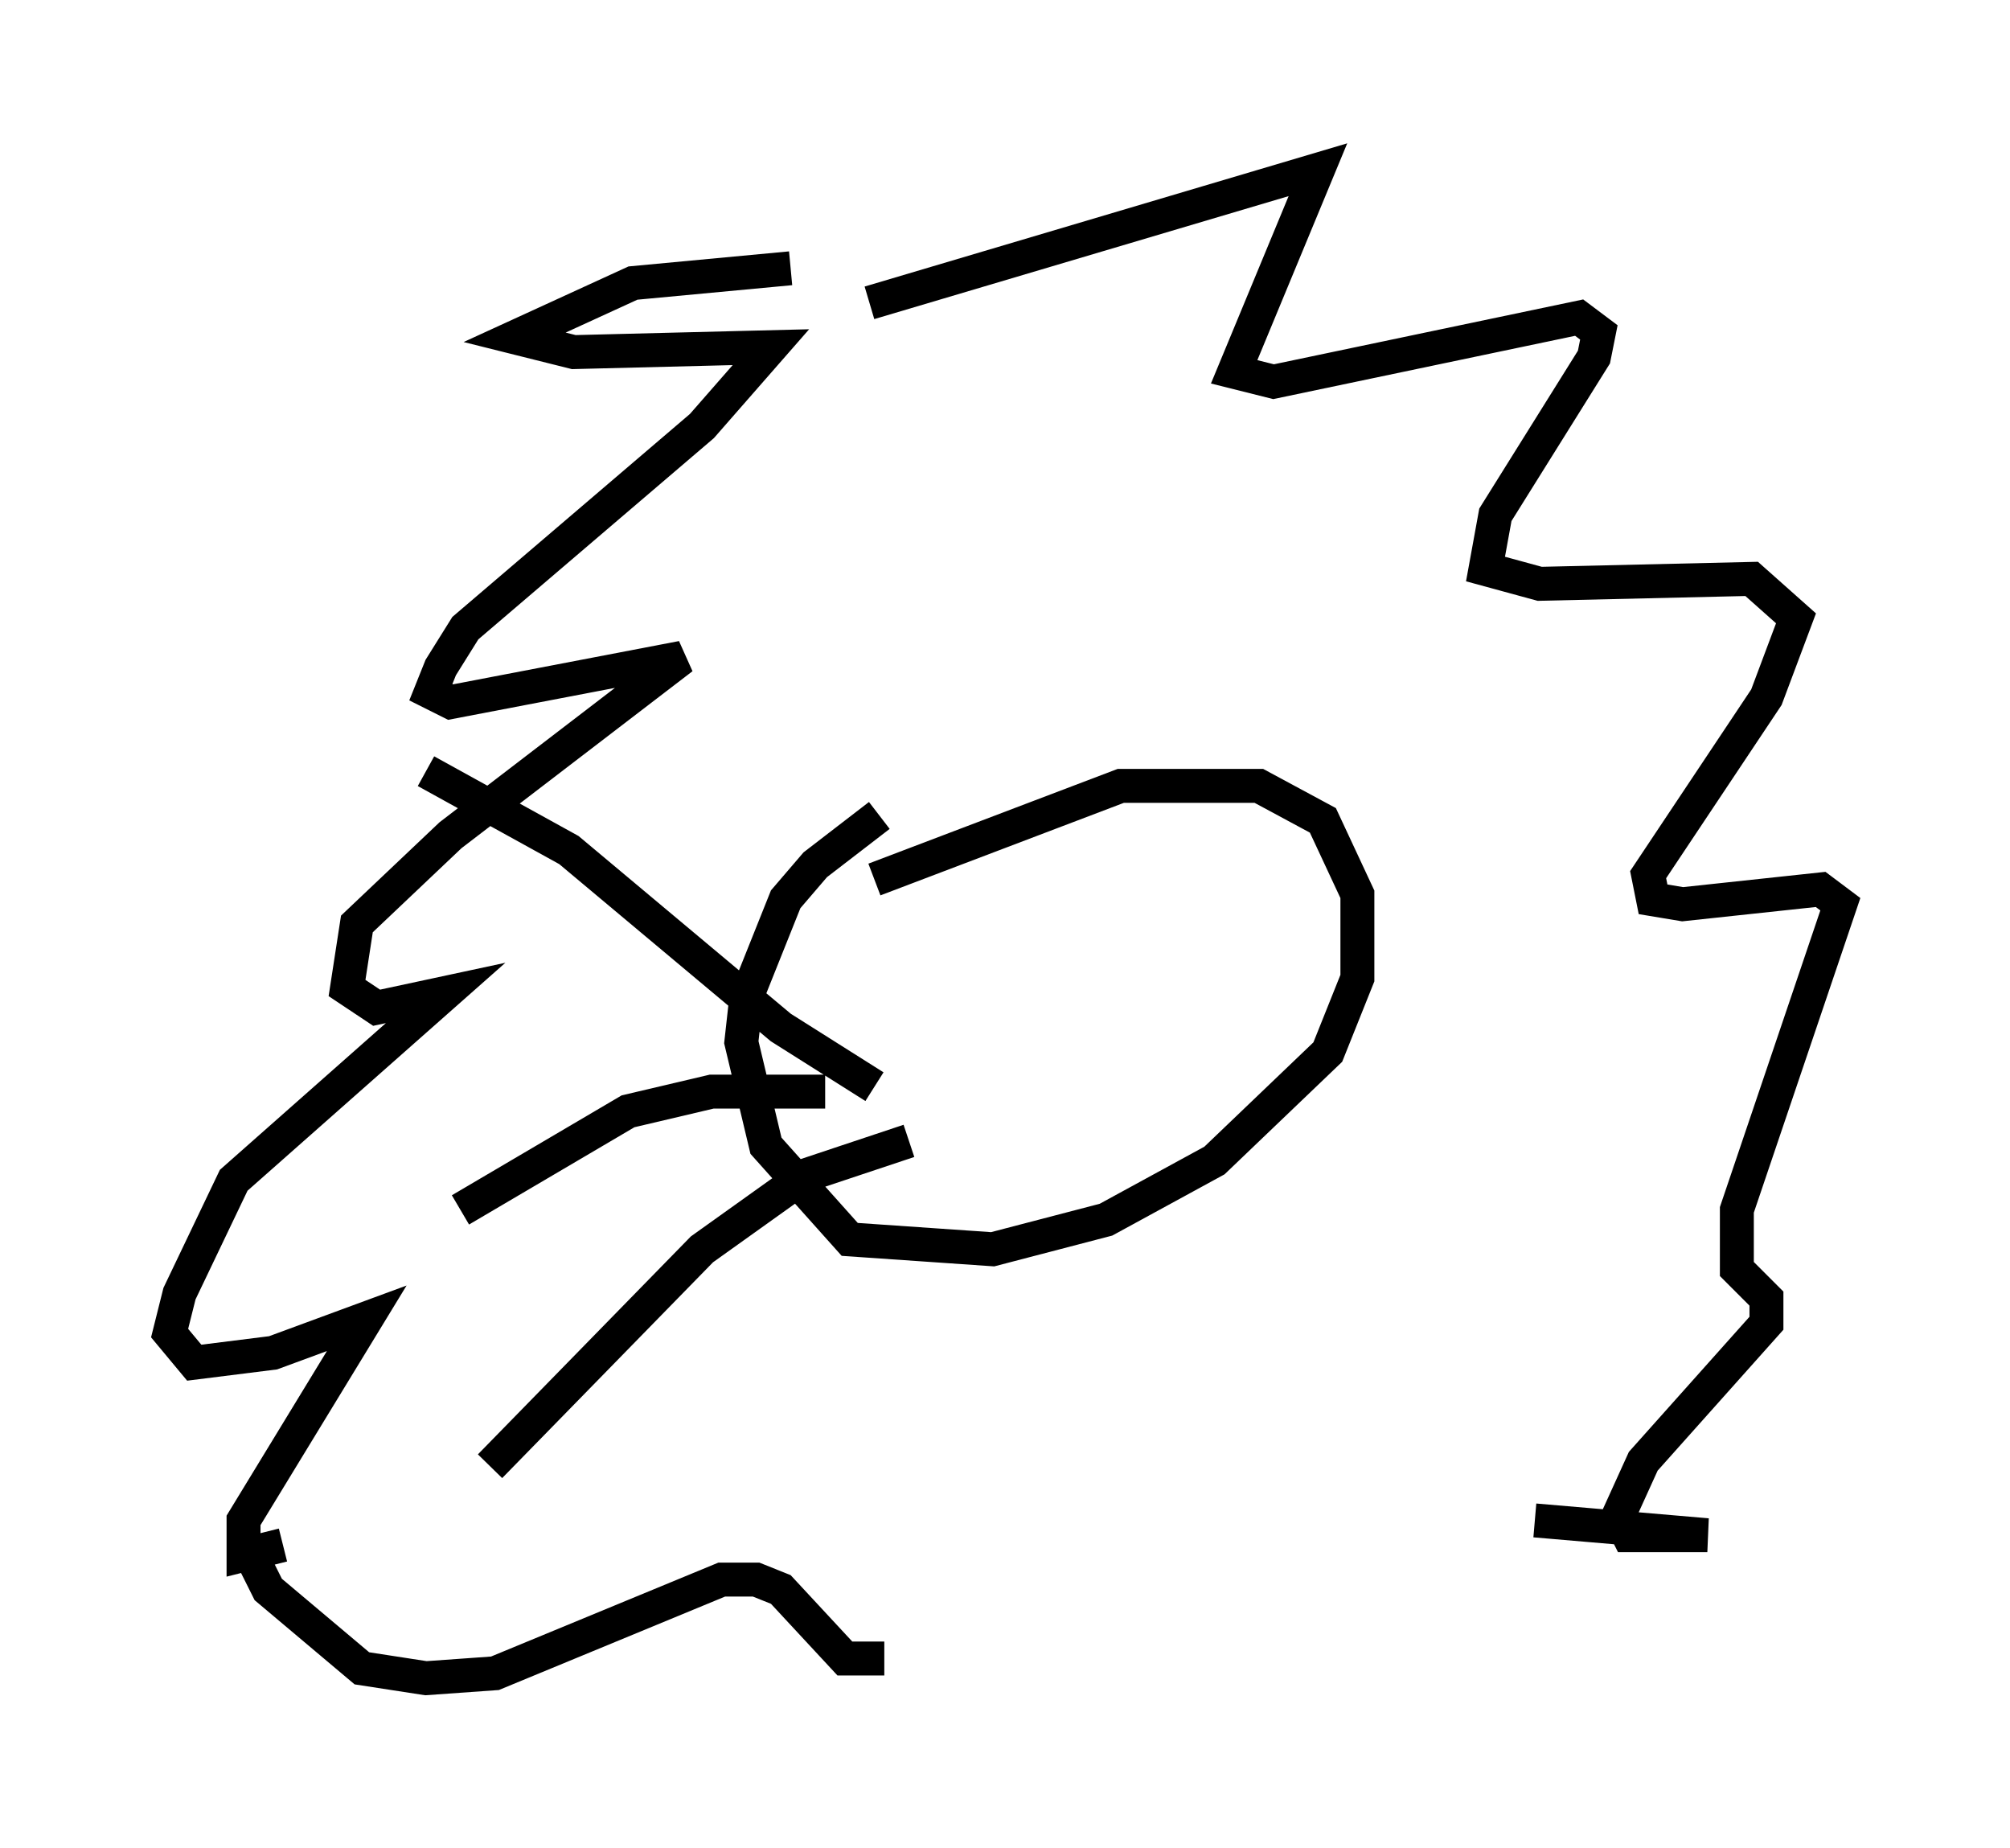 <?xml version="1.0" encoding="utf-8" ?>
<svg baseProfile="full" height="54.447" version="1.1" width="59.24" xmlns="http://www.w3.org/2000/svg" xmlns:ev="http://www.w3.org/2001/xml-events" xmlns:xlink="http://www.w3.org/1999/xlink"><defs /><rect fill="white" height="54.447" width="59.24" x="0" y="0" /><path d="M27.369, 23.737 m-1.453, 0.291 l-1.888, 1.453 -0.872, 1.017 l-1.162, 2.905 -0.145, 1.307 l0.726, 3.05 2.469, 2.76 l4.212, 0.291 3.341, -0.872 l3.196, -1.743 3.341, -3.196 l0.872, -2.179 0.0, -2.469 l-1.017, -2.179 -1.888, -1.017 l-4.067, 0.0 -7.263, 2.76 m-2.469, -18.011 l-4.648, 0.436 -3.486, 1.598 l1.743, 0.436 5.81, -0.145 l-2.034, 2.324 -6.972, 5.955 l-0.726, 1.162 -0.291, 0.726 l0.581, 0.291 6.827, -1.307 l-6.827, 5.229 -2.76, 2.615 l-0.291, 1.888 0.872, 0.581 l2.034, -0.436 -6.246, 5.52 l-1.598, 3.341 -0.291, 1.162 l0.726, 0.872 2.324, -0.291 l2.76, -1.017 -3.631, 5.955 l0.0, 1.017 1.162, -0.291 m17.285, -36.603 l13.218, -3.922 -2.469, 5.955 l1.162, 0.291 9.006, -1.888 l0.581, 0.436 -0.145, 0.726 l-2.905, 4.648 -0.291, 1.598 l1.598, 0.436 6.246, -0.145 l1.307, 1.162 -0.872, 2.324 l-3.486, 5.229 0.145, 0.726 l0.872, 0.145 4.067, -0.436 l0.581, 0.436 -3.05, 9.006 l0.0, 1.743 0.872, 0.872 l0.0, 0.726 -3.631, 4.067 l-0.726, 1.598 0.291, 0.581 l2.324, 0.0 -5.084, -0.436 m-38.056, 0.581 l0.726, 1.453 2.76, 2.324 l1.888, 0.291 2.034, -0.145 l6.682, -2.76 1.017, 0.0 l0.726, 0.291 1.888, 2.034 l1.162, 0.0 m1.598, -21.933 l0.0, 0.0 m5.81, -1.453 l0.0, 0.0 m0.0, 1.888 l0.0, 0.0 m-7.698, 4.648 l-2.76, -1.743 -6.246, -5.229 l-4.212, -2.324 m11.765, 9.441 l-3.341, 0.0 -2.469, 0.581 l-4.939, 2.905 m13.218, -2.034 l-3.05, 1.017 -3.05, 2.179 l-6.246, 6.391 " fill="none" stroke="black" stroke-width="1" /></svg>